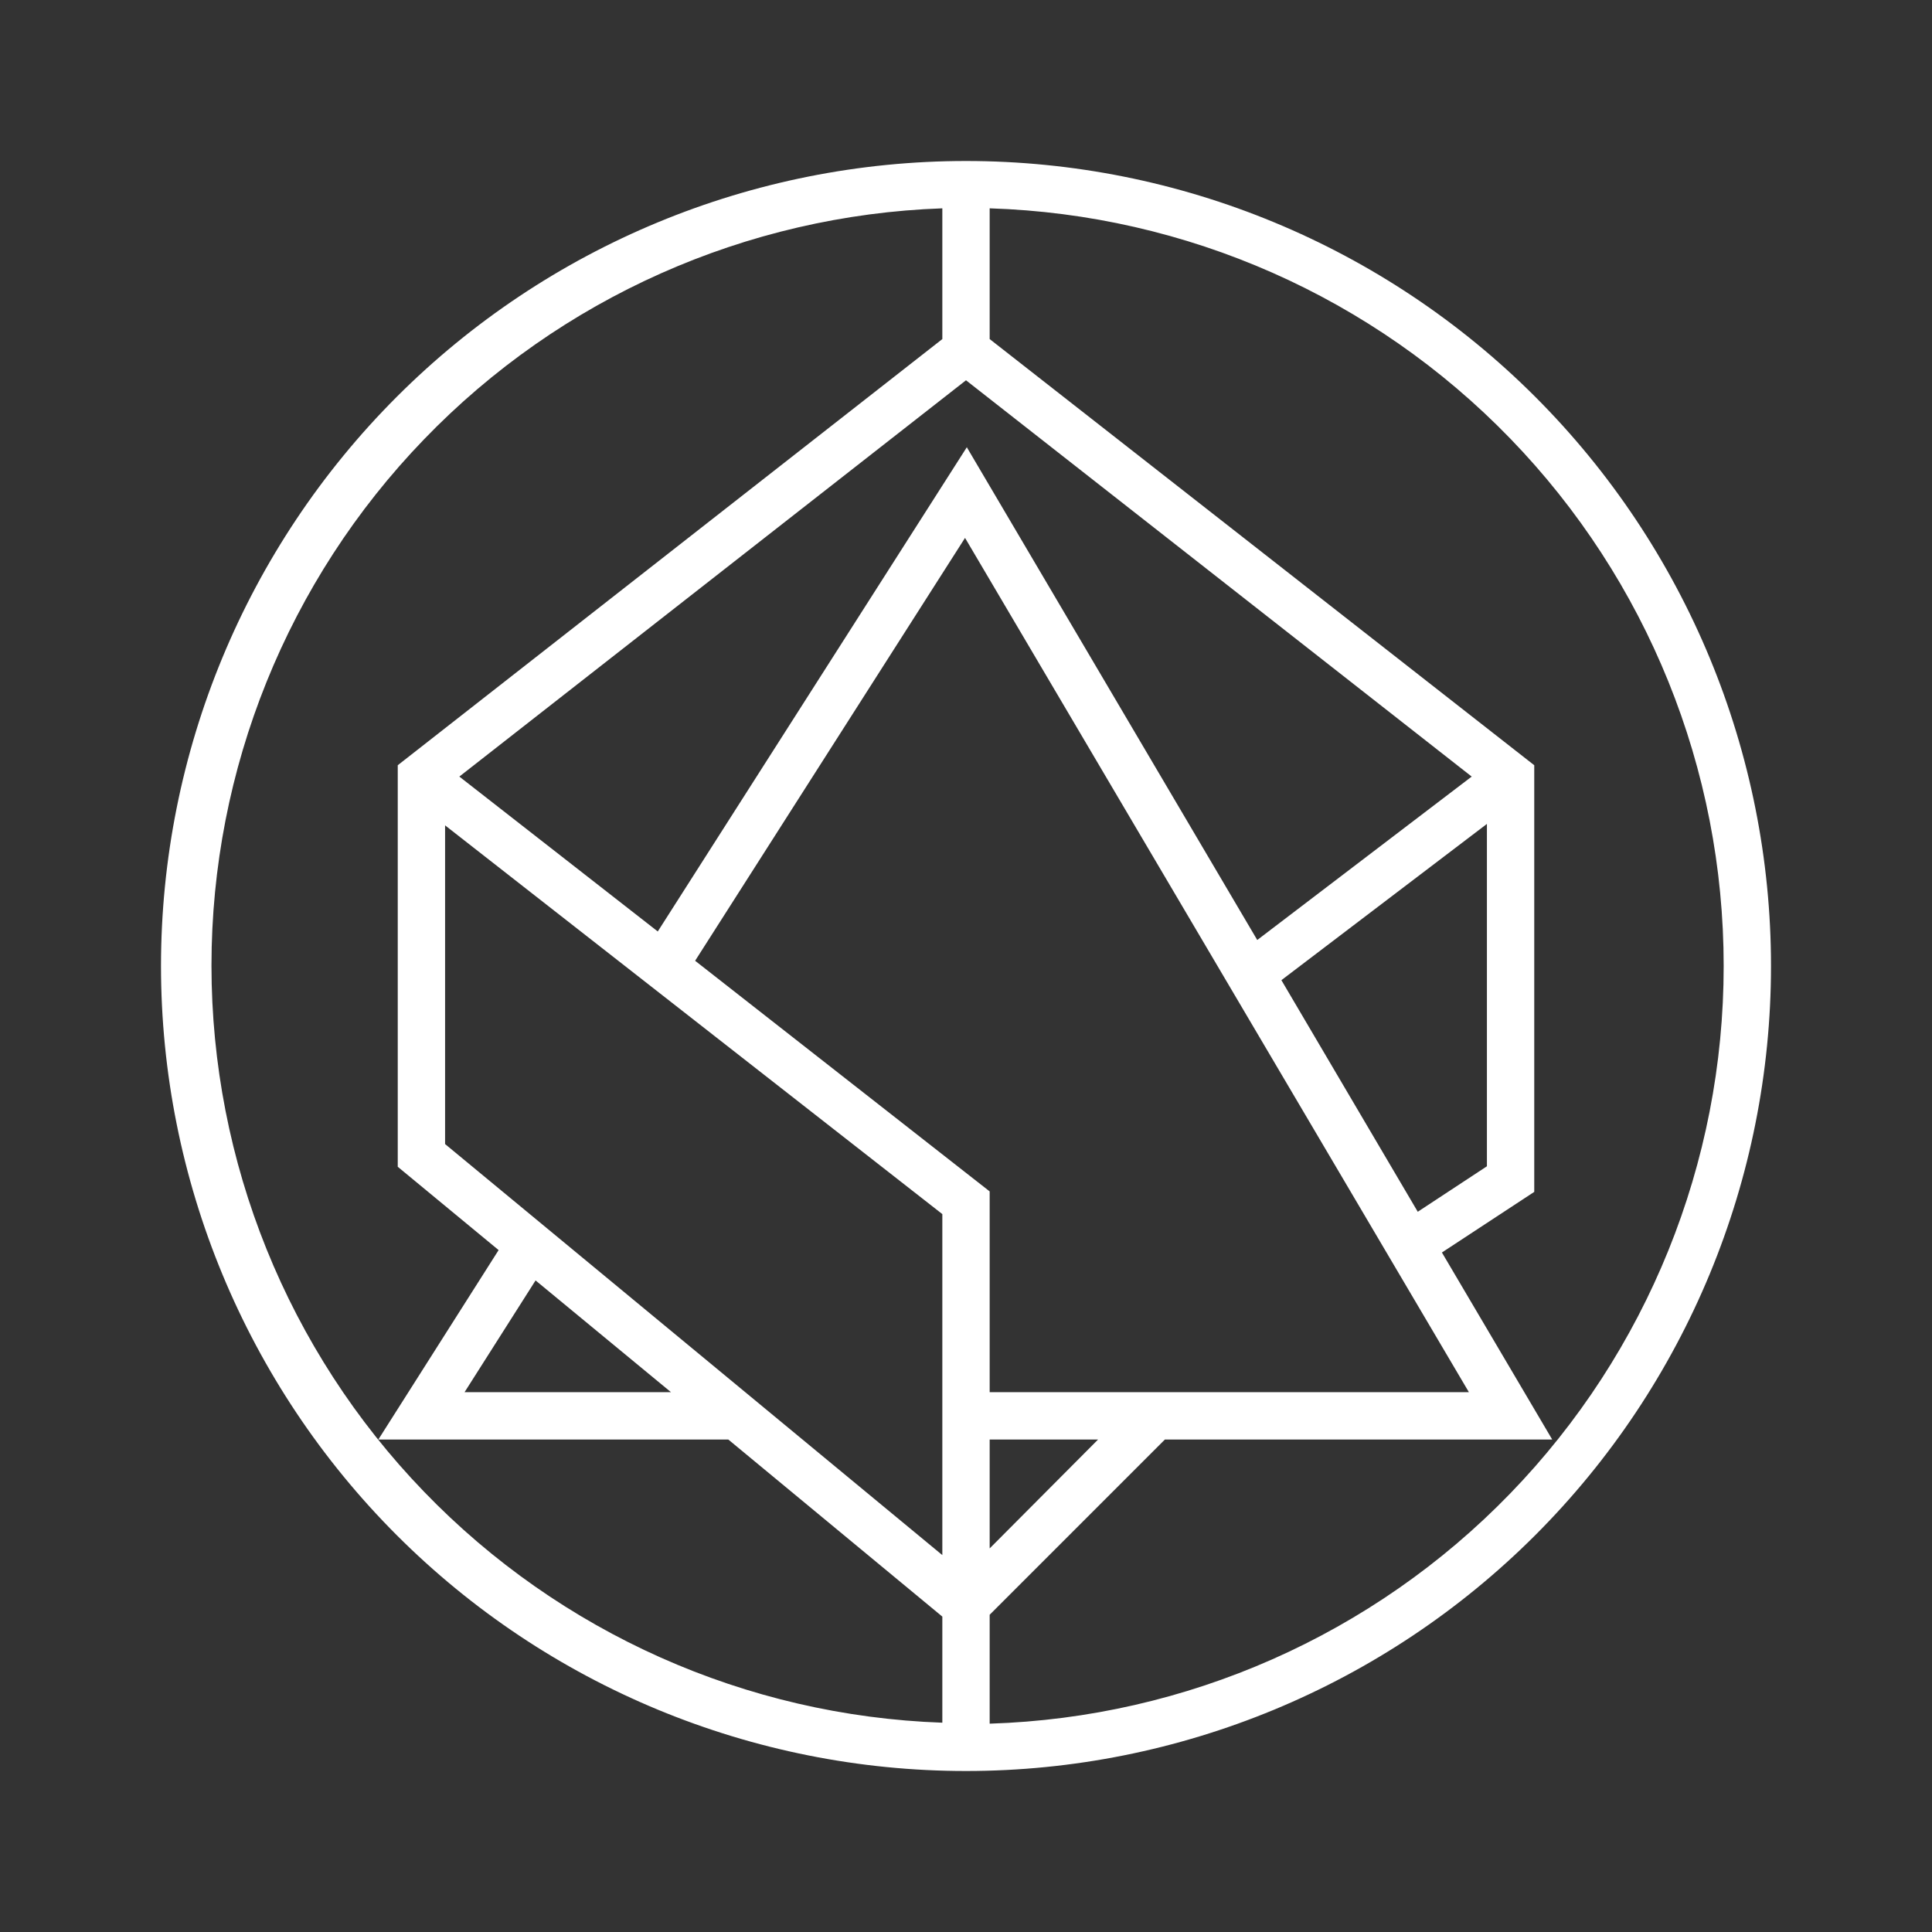 <svg width="24" height="24" viewBox="0 0 24 24" fill="none" xmlns="http://www.w3.org/2000/svg">
<rect x="0" y="0" width="24" height="24" fill="#333333" stroke="none"/>
<path fill-rule="evenodd" clip-rule="evenodd" d="M11.706 21.412V20.082L9.047 17.882H4.7L6.194 15.529L4.941 14.494V9.506L11.706 4.212V2.588C9.269 2.674 6.96 3.703 5.267 5.458C3.573 7.212 2.627 9.556 2.627 11.994C2.627 14.433 3.573 16.776 5.267 18.53C6.96 20.285 9.269 21.314 11.706 21.4V21.412ZM21.412 12C21.413 14.446 20.462 16.796 18.76 18.553C17.058 20.31 14.739 21.335 12.294 21.412V20.059L14.471 17.882H19.282L17.912 15.559L19.059 14.806V9.506L12.294 4.212V2.588C14.739 2.665 17.058 3.69 18.76 5.447C20.462 7.204 21.413 9.554 21.412 12ZM22 12C22 14.652 20.946 17.196 19.071 19.071C17.196 20.946 14.652 22 12 22C9.348 22 6.804 20.946 4.929 19.071C3.054 17.196 2 14.652 2 12C2 9.348 3.054 6.804 4.929 4.929C6.804 3.054 9.348 2 12 2C14.652 2 17.196 3.054 19.071 4.929C20.946 6.804 22 9.348 22 12ZM5.771 17.294L6.653 15.906L8.335 17.294H5.765H5.771ZM13.641 17.882L12.294 19.235V17.882H13.647H13.641ZM18.247 17.294H12.294V14.8L8.635 11.935L11.988 6.682L18.247 17.294ZM12.012 5.553L8.171 11.571L5.706 9.647L12 4.724L18.282 9.647L15.618 11.677L12.012 5.559V5.553ZM5.529 14.212V10.253L11.706 15.082V19.318L5.529 14.212ZM15.918 12.176L18.471 10.235V14.488L17.612 15.053L15.918 12.176Z" fill="white"/>
</svg>

